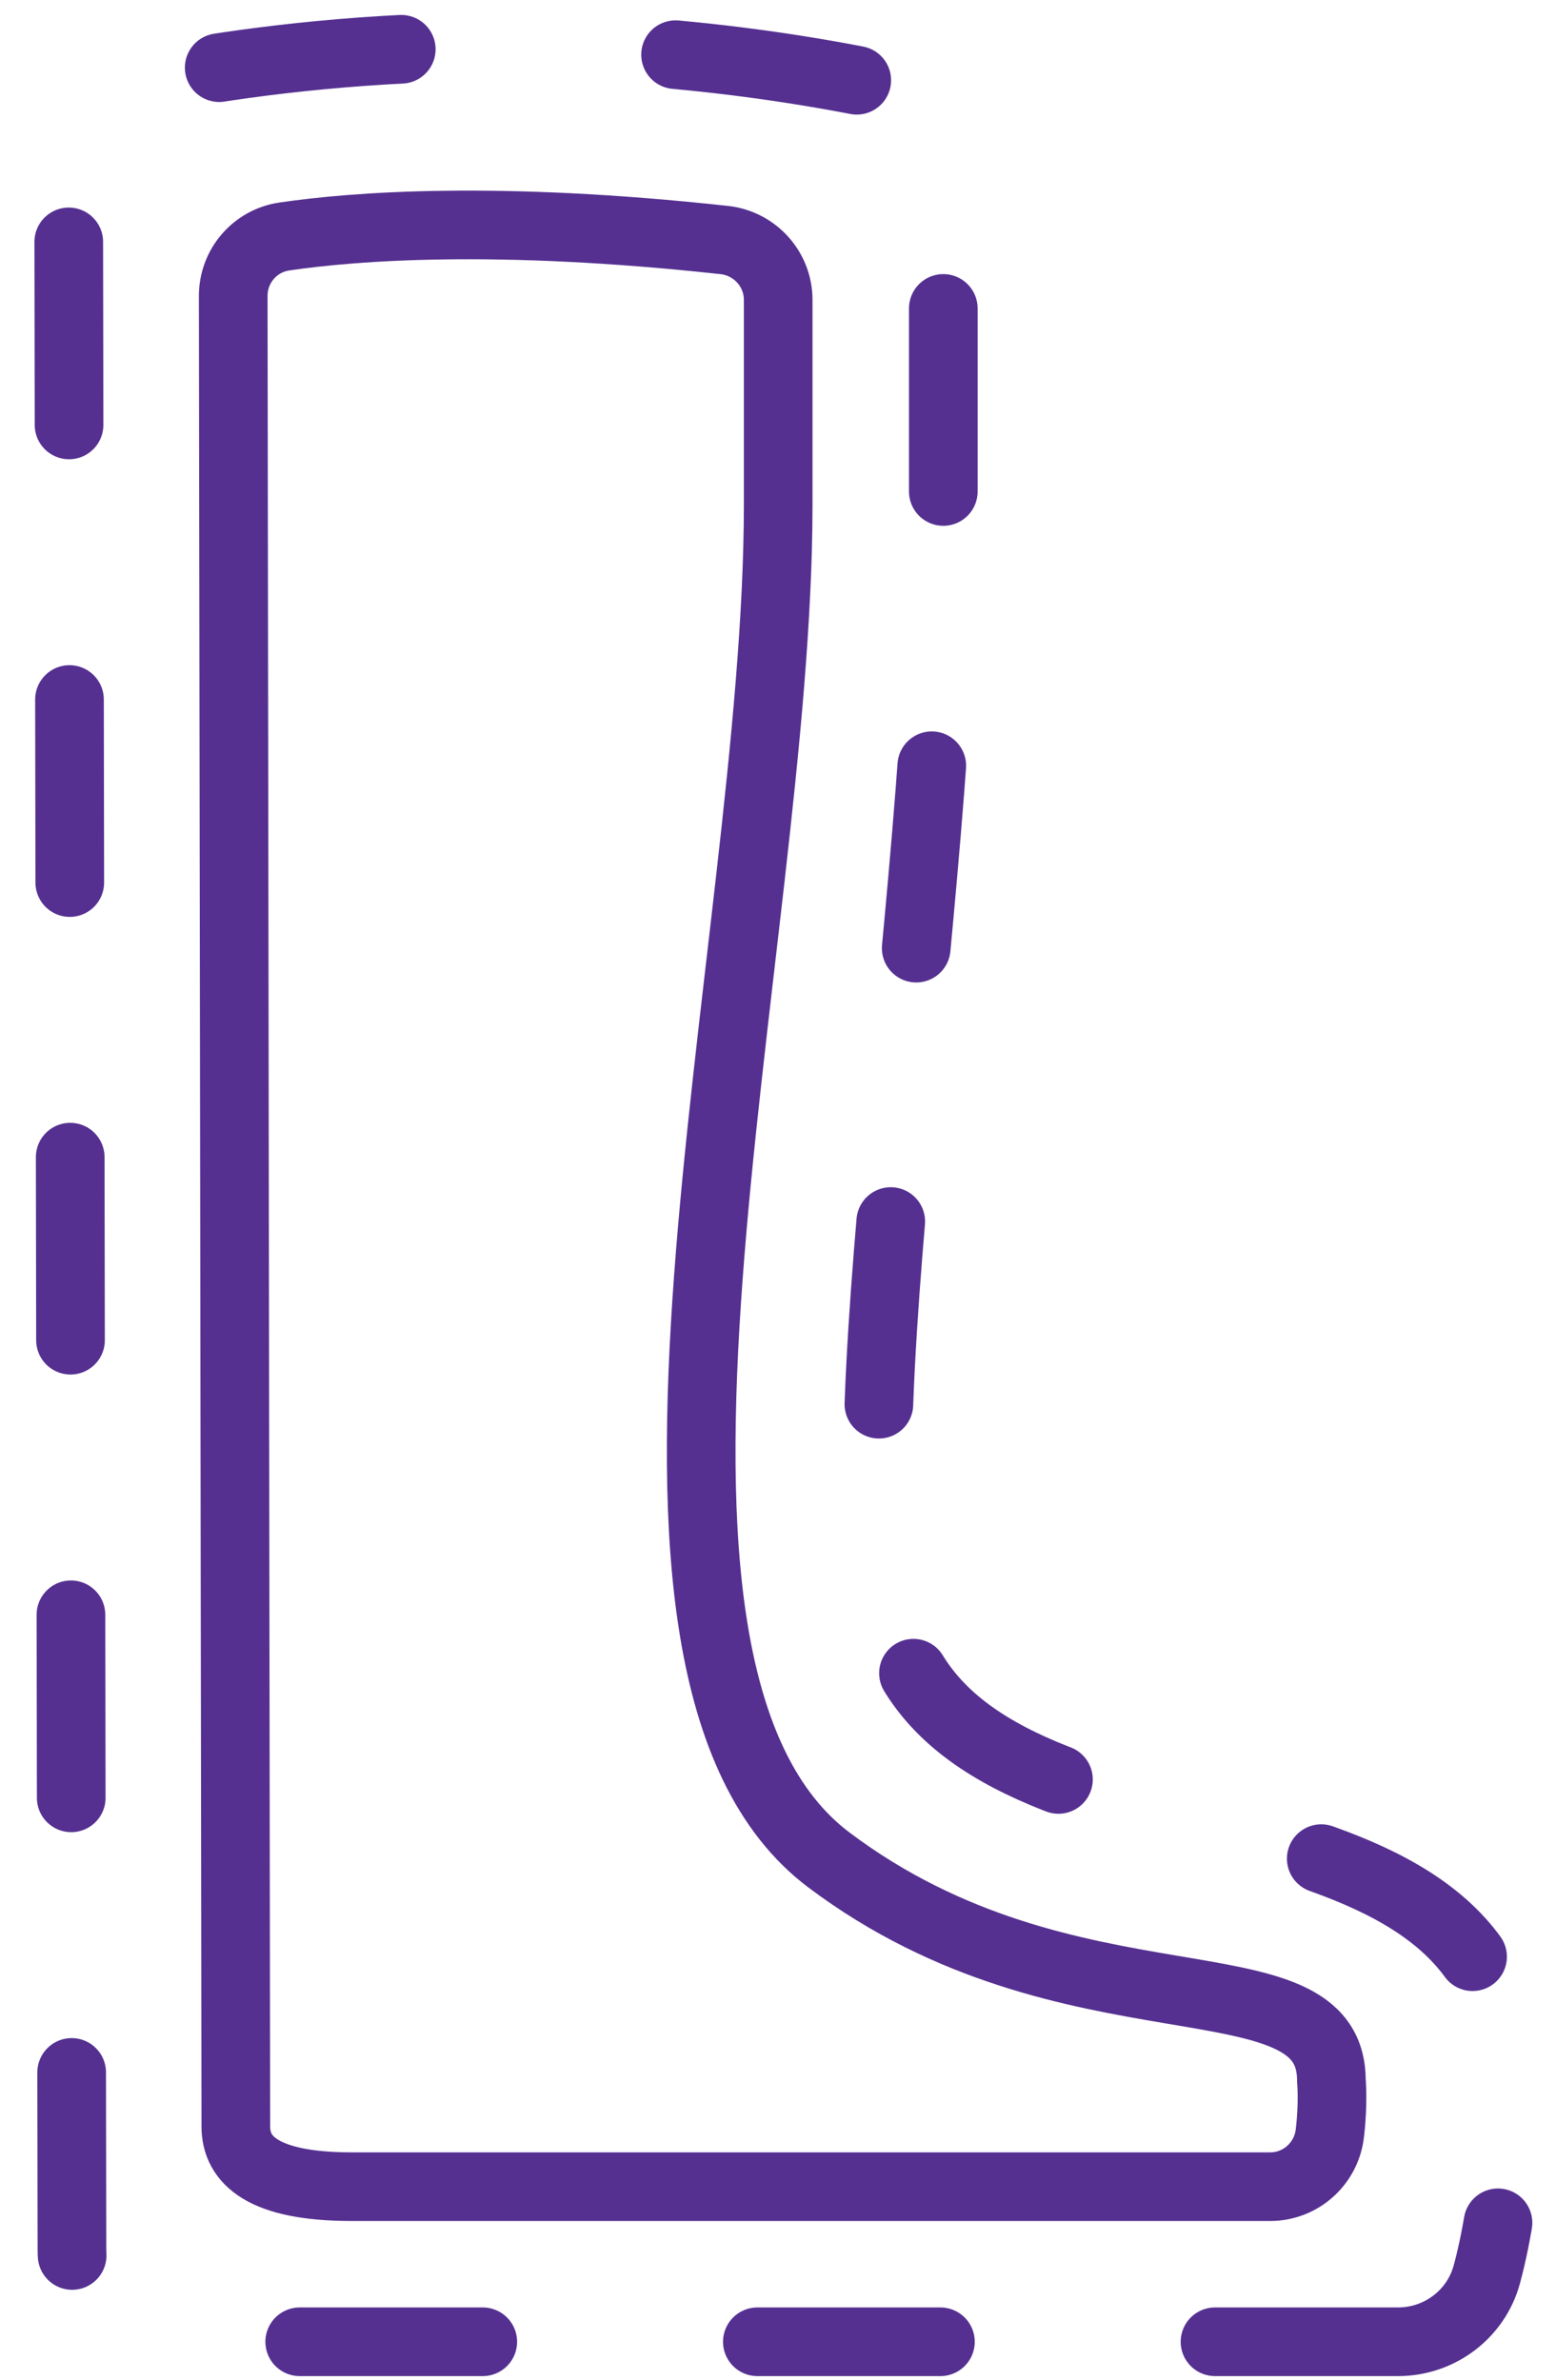 <svg width="34" height="52" viewBox="0 0 34 52" fill="none" xmlns="http://www.w3.org/2000/svg">
<path d="M30.549 51.171H3.582C2.473 51.171 1.574 50.273 1.572 49.164L1.5 3.751C1.499 2.793 2.17 1.969 3.108 1.777C5.854 1.216 11.841 0.385 18.988 1.806C19.93 1.993 20.612 2.822 20.612 3.783V10.887C20.612 20.112 18.081 32.612 19.744 36.161C22.083 41.151 33 38.578 33 45.517C33 45.517 33 47.805 32.49 49.694C32.255 50.569 31.455 51.171 30.549 51.171Z" stroke="#553091" stroke-width="1.5" stroke-miterlimit="10" stroke-linecap="round" stroke-linejoin="round" stroke-dasharray="4 6"/>
<path d="M27.755 47.782H7.685C5.737 47.782 5.155 47.195 5.153 46.471L5.096 6.468C5.095 5.817 5.567 5.263 6.211 5.168C7.729 4.945 10.841 4.7 15.825 5.245C16.493 5.318 17.004 5.88 17.004 6.552V11.037C17.004 20.787 12.561 36.469 18.115 40.645C23.392 44.612 29.092 42.613 29.092 45.462C29.092 45.462 29.139 45.957 29.057 46.625C28.977 47.283 28.419 47.782 27.755 47.782Z" stroke="#553091" stroke-width="1.5" stroke-miterlimit="10"/>
</svg>
